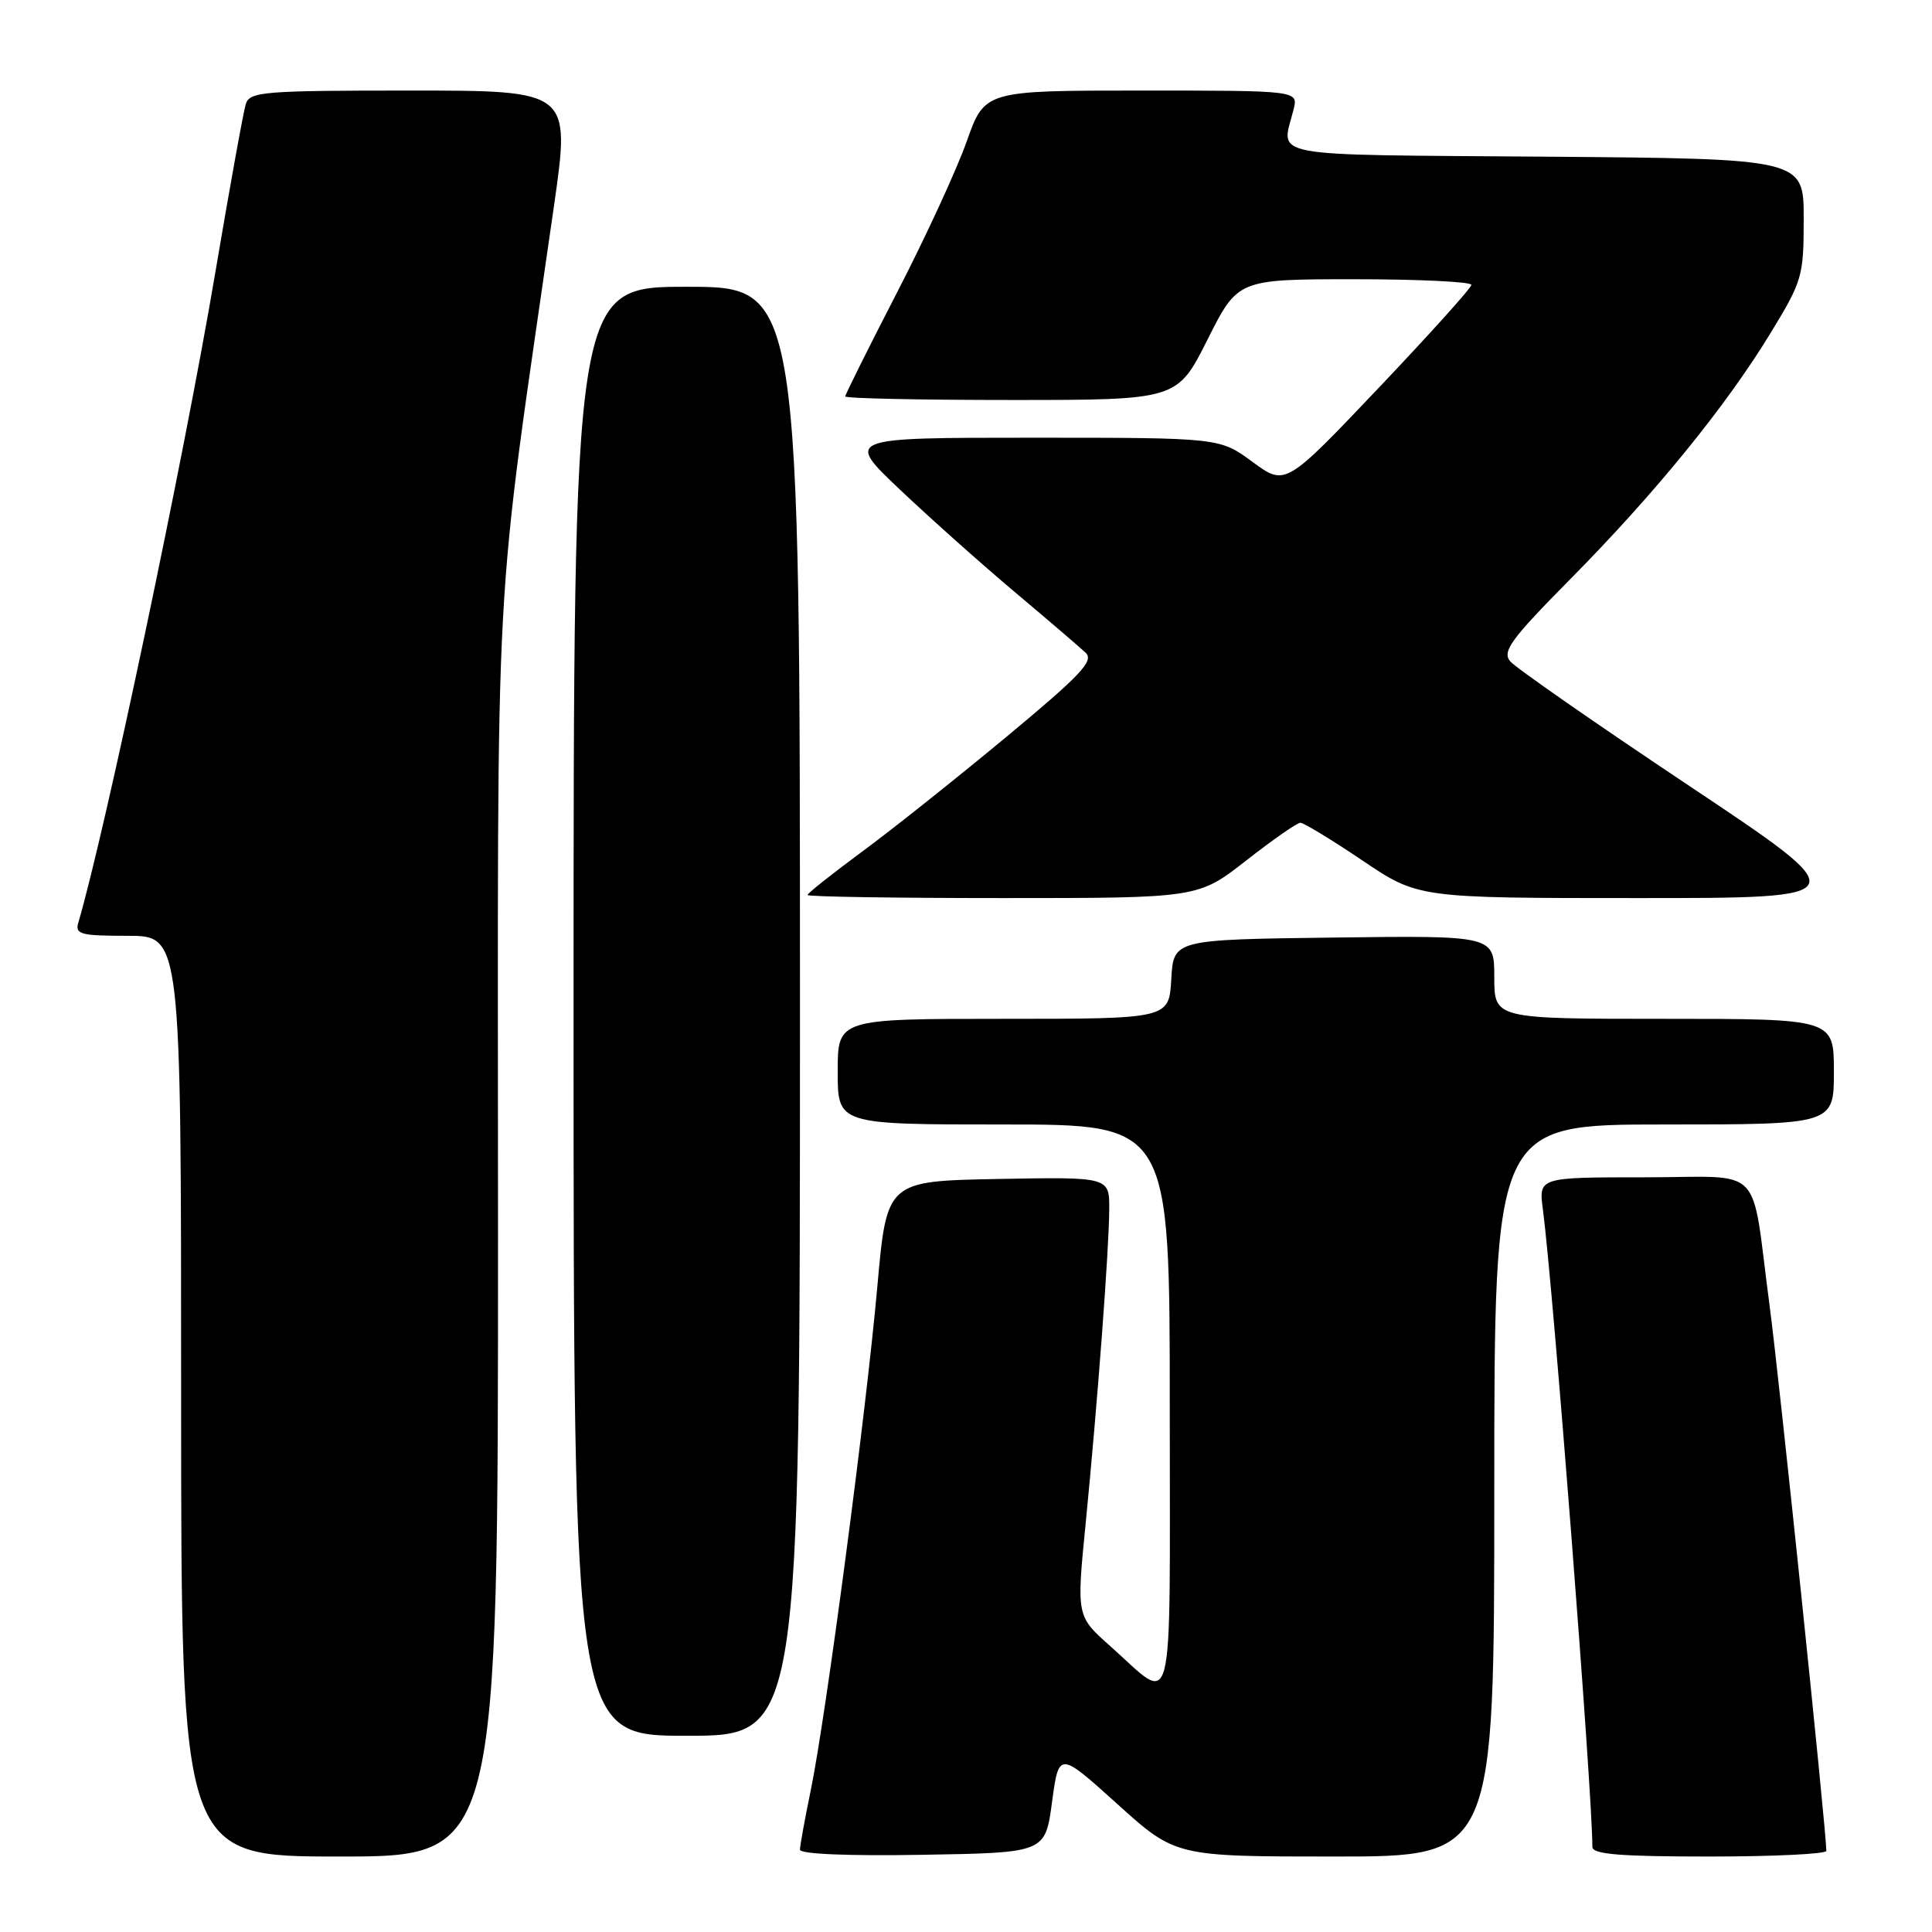 <?xml version="1.0" encoding="UTF-8" standalone="no"?>
<!DOCTYPE svg PUBLIC "-//W3C//DTD SVG 1.1//EN" "http://www.w3.org/Graphics/SVG/1.1/DTD/svg11.dtd" >
<svg xmlns="http://www.w3.org/2000/svg" xmlns:xlink="http://www.w3.org/1999/xlink" version="1.1" viewBox="0 0 256 256">
 <g >
 <path fill="currentColor"
d=" M 65.99 163.25 C 65.97 71.39 65.29 83.80 73.41 27.25 C 75.59 12.00 75.59 12.00 54.36 12.00 C 34.87 12.00 33.09 12.15 32.57 13.78 C 32.26 14.76 30.42 24.91 28.49 36.34 C 24.38 60.64 13.96 110.07 10.38 122.25 C 9.92 123.80 10.67 124.00 16.93 124.00 C 24.00 124.00 24.00 124.00 24.00 185.00 C 24.00 246.00 24.00 246.00 45.00 246.00 C 66.00 246.00 66.00 246.00 65.99 163.25 Z  M 139.40 238.78 C 140.31 232.06 140.31 232.06 148.04 239.03 C 155.76 246.00 155.76 246.00 176.88 246.00 C 198.00 246.00 198.00 246.00 198.00 197.50 C 198.00 149.00 198.00 149.00 220.50 149.00 C 243.00 149.00 243.00 149.00 243.00 142.00 C 243.00 135.00 243.00 135.00 220.50 135.00 C 198.00 135.00 198.00 135.00 198.00 129.48 C 198.00 123.96 198.00 123.96 176.75 124.23 C 155.50 124.50 155.50 124.50 155.20 129.75 C 154.90 135.00 154.90 135.00 132.95 135.00 C 111.00 135.00 111.00 135.00 111.00 142.00 C 111.00 149.00 111.00 149.00 133.00 149.00 C 155.00 149.00 155.00 149.00 155.00 186.54 C 155.00 228.91 155.78 225.82 147.07 218.08 C 142.64 214.14 142.64 214.14 143.86 201.82 C 145.43 185.86 146.95 165.65 146.98 160.22 C 147.00 155.95 147.00 155.95 132.25 156.22 C 117.50 156.50 117.50 156.50 116.25 170.50 C 114.77 187.13 109.41 227.68 107.41 237.32 C 106.64 241.06 106.00 244.56 106.00 245.09 C 106.00 245.67 112.35 245.94 122.25 245.77 C 138.50 245.50 138.50 245.50 139.40 238.78 Z  M 242.00 245.25 C 241.99 242.54 235.73 182.35 234.48 173.00 C 231.93 153.83 234.06 156.00 217.86 156.00 C 203.88 156.00 203.88 156.00 204.44 160.25 C 205.79 170.45 211.00 237.54 211.00 244.73 C 211.00 245.70 214.66 246.00 226.50 246.00 C 235.03 246.00 242.00 245.66 242.00 245.25 Z  M 106.00 134.00 C 106.00 38.00 106.00 38.00 91.00 38.00 C 76.00 38.00 76.00 38.00 76.00 134.00 C 76.00 230.00 76.00 230.00 91.00 230.00 C 106.00 230.00 106.00 230.00 106.00 134.00 Z  M 165.13 114.02 C 168.63 111.28 171.86 109.03 172.30 109.02 C 172.73 109.01 176.42 111.25 180.50 114.00 C 187.91 119.00 187.91 119.00 217.01 119.00 C 246.11 119.00 246.11 119.00 223.74 104.07 C 211.43 95.86 200.79 88.46 200.10 87.62 C 199.02 86.32 200.21 84.69 208.02 76.79 C 219.25 65.44 228.65 53.90 234.56 44.21 C 238.83 37.21 239.00 36.63 239.00 28.98 C 239.00 21.03 239.00 21.03 204.75 20.76 C 167.06 20.47 169.78 20.98 171.40 14.53 C 172.04 12.00 172.04 12.00 151.26 12.00 C 130.48 12.00 130.48 12.00 128.09 18.75 C 126.78 22.46 122.62 31.48 118.85 38.78 C 115.08 46.09 112.00 52.28 112.00 52.53 C 112.00 52.79 121.89 53.00 133.99 53.00 C 155.98 53.00 155.98 53.00 160.00 45.00 C 164.02 37.00 164.02 37.00 179.51 37.00 C 188.03 37.00 194.98 37.34 194.97 37.75 C 194.95 38.16 189.39 44.33 182.63 51.45 C 170.32 64.41 170.32 64.41 165.96 61.20 C 161.61 58.00 161.61 58.00 136.80 58.00 C 111.99 58.00 111.99 58.00 119.25 64.88 C 123.24 68.66 130.10 74.78 134.50 78.48 C 138.90 82.18 143.11 85.79 143.86 86.50 C 144.99 87.57 143.20 89.46 133.35 97.64 C 126.82 103.06 118.23 109.91 114.24 112.84 C 110.26 115.78 107.00 118.37 107.00 118.59 C 107.00 118.82 118.65 119.00 132.88 119.00 C 158.76 119.00 158.76 119.00 165.13 114.02 Z "/>
</g>
</svg>